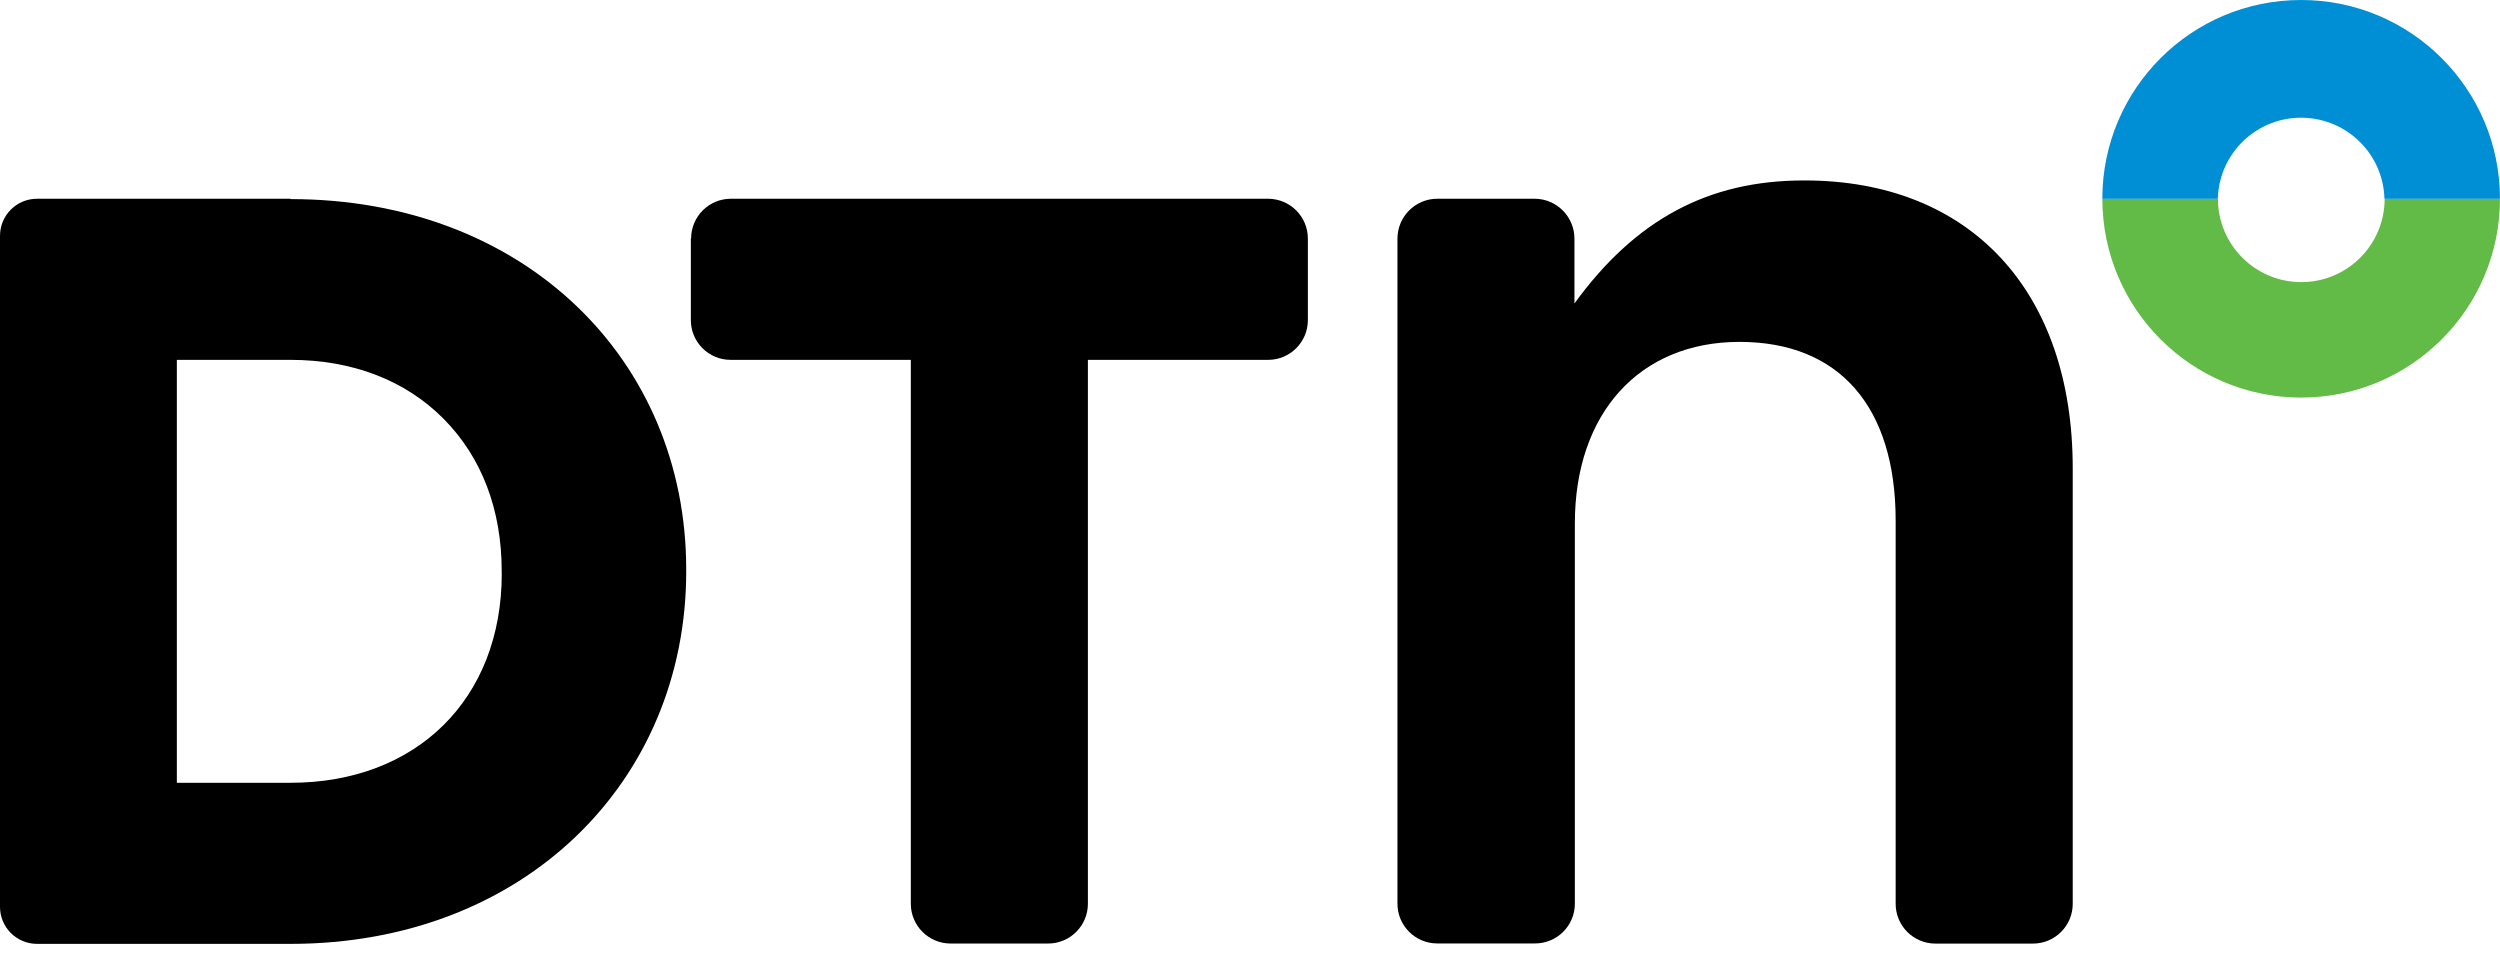 <svg xmlns="http://www.w3.org/2000/svg" width="122" height="47" fill="none" viewBox="0 0 122 47"><path fill="#000" d="M33.713 11.641V15.622C33.713 16.692 34.582 17.561 35.651 17.561H44.448V44.106C44.448 45.175 45.318 46.044 46.387 46.044H51.15C52.219 46.044 53.089 45.175 53.089 44.106V17.561H61.886C62.955 17.561 63.824 16.692 63.824 15.622V11.641C63.824 10.572 62.959 9.703 61.886 9.699H35.665C34.595 9.699 33.726 10.568 33.726 11.641"/><path fill="#000" d="M14.175 9.699H1.808C0.809 9.699 0 10.508 0 11.508V44.253C0 45.252 0.809 46.061 1.808 46.061H14.175C25.596 46.061 33.487 38.116 33.487 27.889V27.785C33.487 17.557 25.596 9.716 14.175 9.716M24.486 27.992C24.486 34.099 20.342 38.2 14.175 38.2H8.63V17.561H14.172C17.193 17.561 19.78 18.557 21.645 20.435C23.511 22.317 24.483 24.874 24.483 27.872V27.992H24.486Z"/><path fill="#62BB46" d="M112.303 13.767C110.057 13.767 108.235 11.945 108.235 9.699H102.594C102.594 15.057 106.939 19.402 112.296 19.402C117.654 19.402 121.999 15.057 121.999 9.699H116.371C116.371 11.945 114.553 13.764 112.31 13.767"/><path fill="#008FD5" d="M112.303 7.71475e-06C106.945 -0.007 102.6 4.332 102.594 9.686V9.7H108.229C108.289 7.454 110.161 5.682 112.407 5.746C114.566 5.806 116.304 7.54 116.361 9.7H121.999C121.996 4.342 117.654 7.71475e-06 112.296 7.71475e-06"/><path fill="#000" d="M88.023 8.806C83.364 8.806 79.807 10.714 76.833 14.809V11.647C76.833 10.57 75.96 9.698 74.884 9.698H70.144C69.068 9.698 68.196 10.57 68.196 11.647V44.101C68.196 45.171 69.065 46.04 70.134 46.04H74.914C75.984 46.04 76.853 45.171 76.853 44.101V25.544C76.853 20.163 80.008 16.684 84.888 16.684C89.768 16.684 92.508 19.859 92.508 25.407V44.108C92.508 45.178 93.377 46.047 94.447 46.047H99.21C100.28 46.047 101.149 45.178 101.149 44.108V22.854C101.149 14.187 96.135 8.806 88.066 8.806"/></svg>